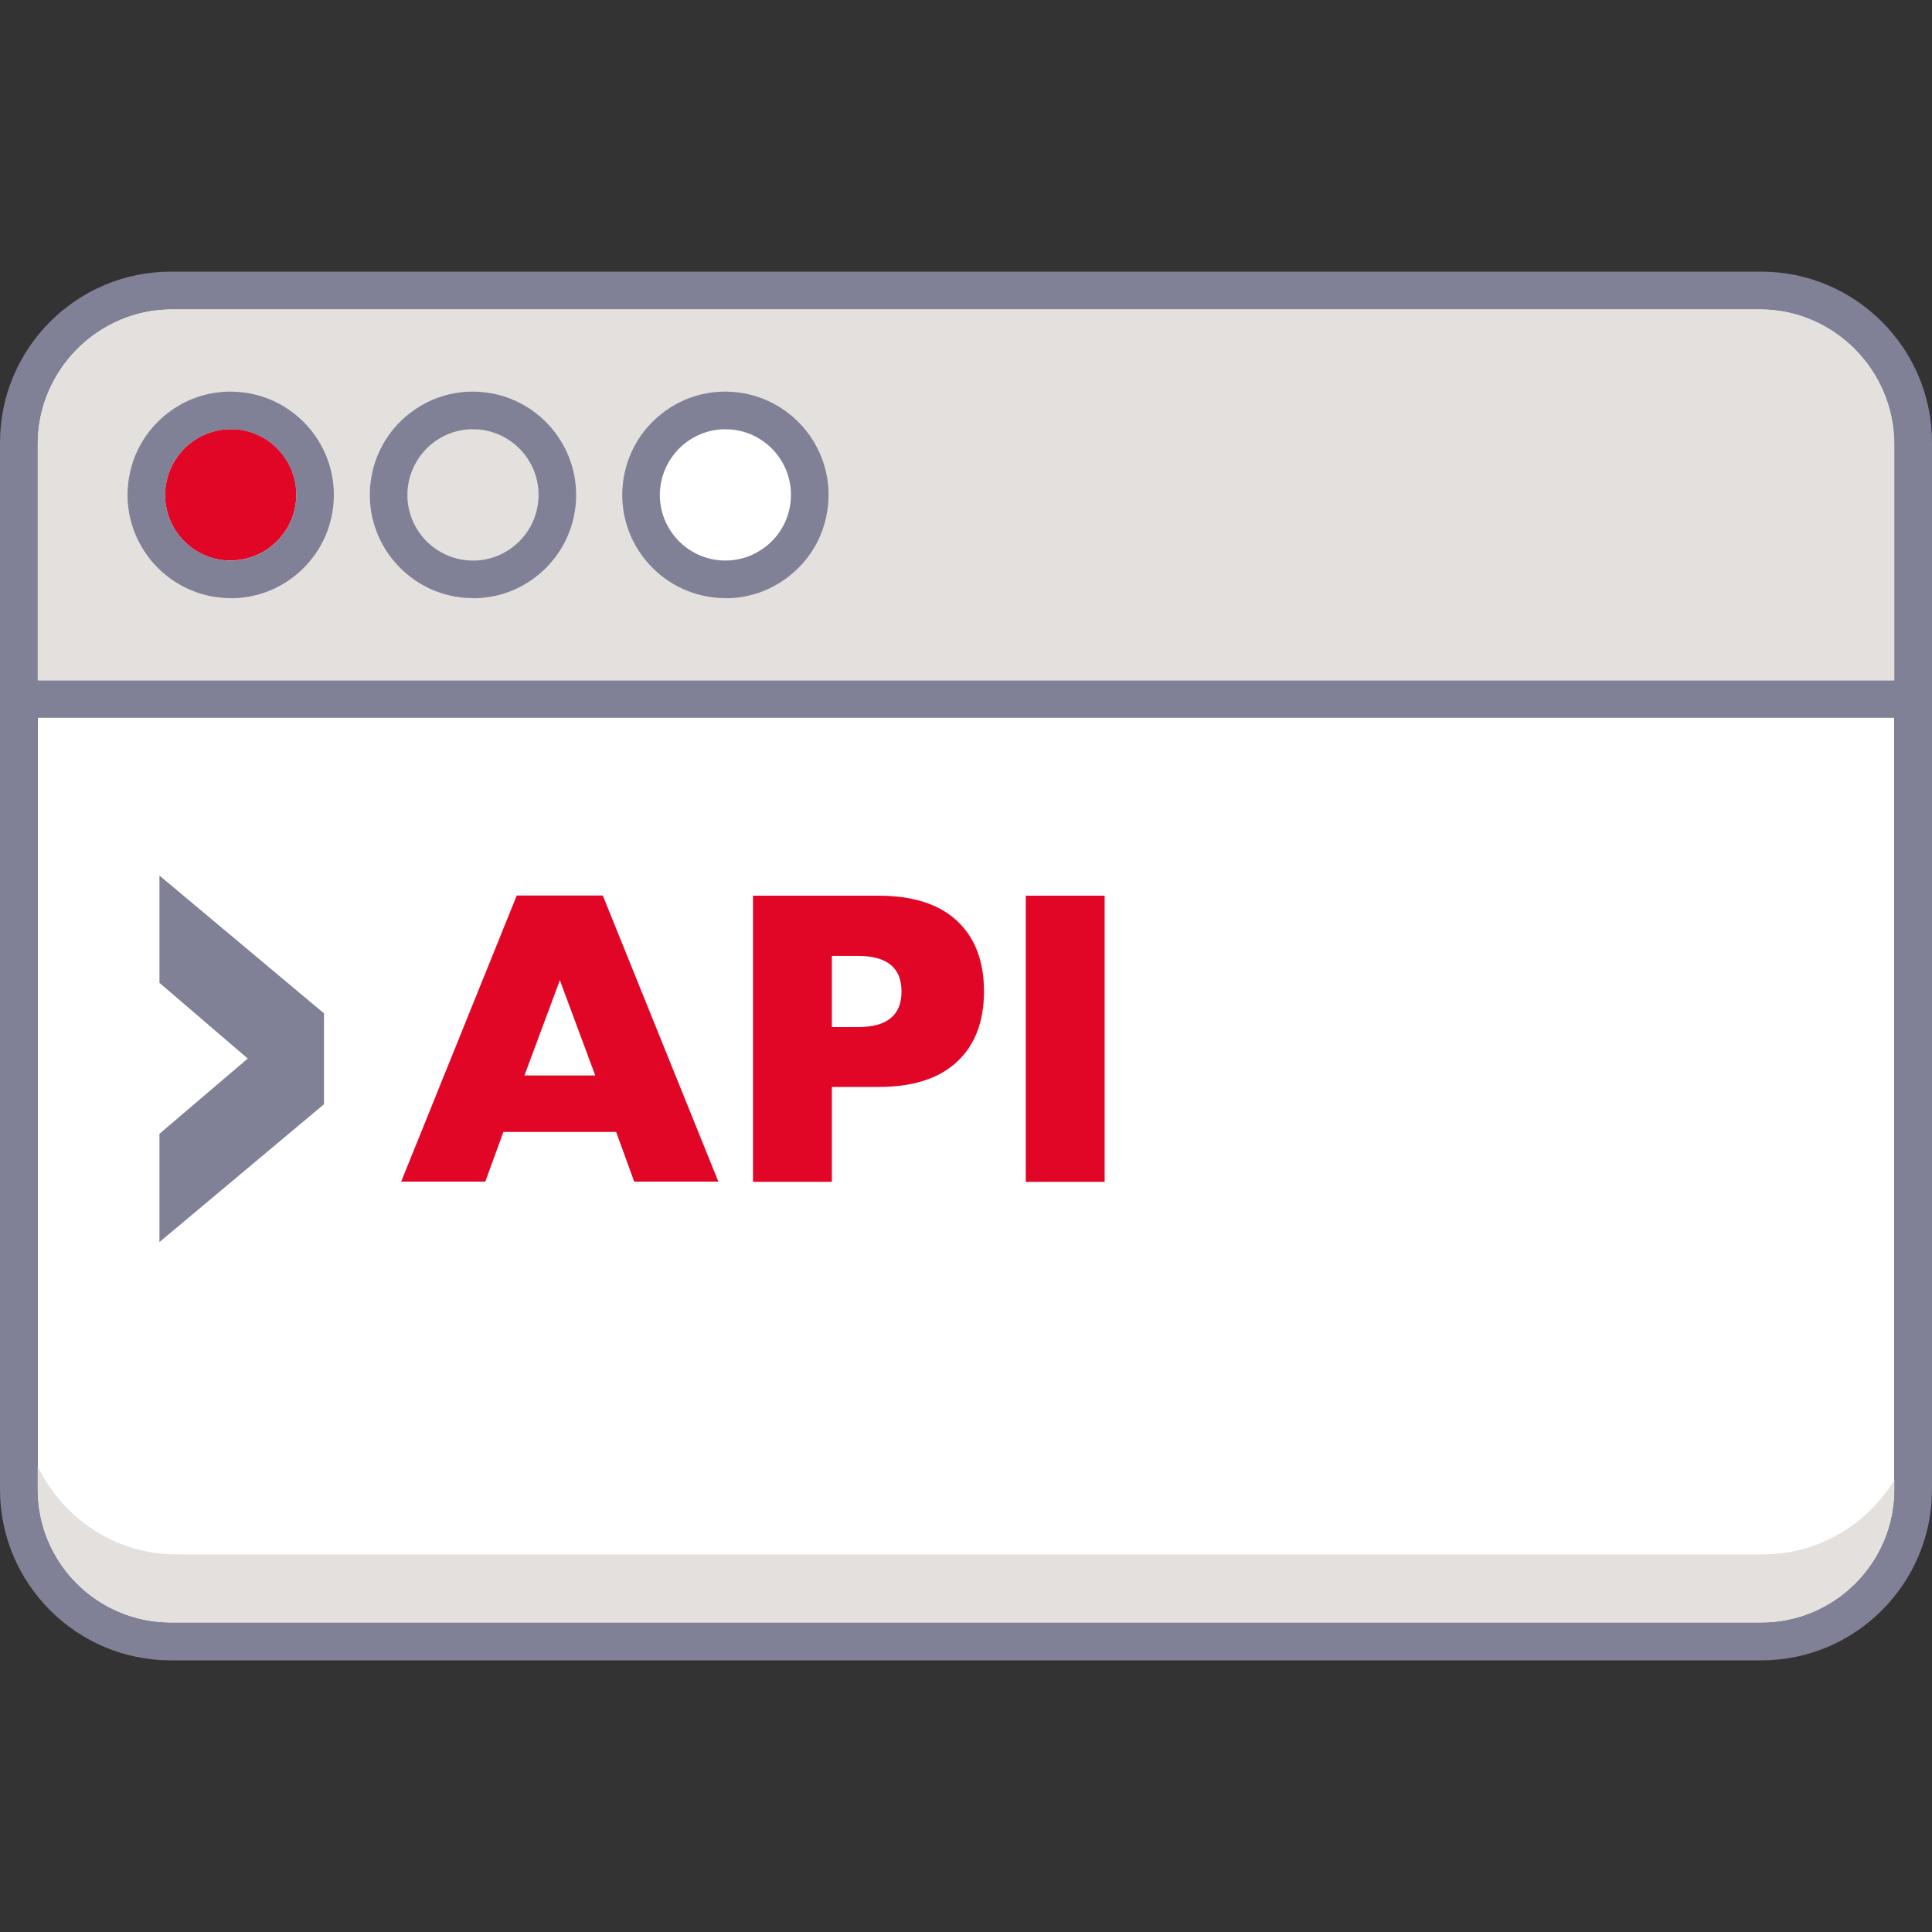 <svg width="64" height="64" viewBox="0 0 64 64" fill="none" xmlns="http://www.w3.org/2000/svg">
<rect x="0" y="0" width="64" height="64" fill="#333333" stroke="none"/>
<path d="M5.656 10.246H58.344C60.776 10.246 62.753 12.223 62.753 14.655V49.345C62.753 51.777 60.776 53.754 58.344 53.754H5.656C3.224 53.754 1.247 51.777 1.247 49.345V14.655C1.247 12.223 3.224 10.246 5.656 10.246Z" fill="white"/>
<path d="M58.344 8.999H5.656C2.538 8.999 0 11.537 0 14.655V49.345C0 52.463 2.538 55.002 5.656 55.002H58.344C61.462 55.002 64 52.463 64 49.345V14.655C64 11.537 61.462 8.999 58.344 8.999ZM58.275 10.246C60.739 10.246 62.747 12.254 62.747 14.729V22.537H1.247V14.729C1.247 12.26 3.255 10.246 5.718 10.246H58.282H58.275ZM58.344 53.748H5.656C3.224 53.748 1.247 51.771 1.247 49.339V23.778H62.753V49.339C62.753 51.771 60.776 53.748 58.344 53.748Z" fill="#808097"/>
<path d="M5.656 53.748H58.344C60.776 53.748 62.753 51.771 62.753 49.339V49.027C61.855 50.499 60.24 51.491 58.406 51.491H5.843C3.823 51.491 2.07 50.293 1.247 48.566V49.339C1.247 51.771 3.224 53.748 5.656 53.748Z" fill="#E4E0DD"/>
<path d="M58.282 10.246H5.718C3.255 10.246 1.247 12.254 1.247 14.729V22.537H62.753V14.729C62.753 12.26 60.745 10.246 58.282 10.246Z" fill="#E4E0DD"/>
<path d="M7.483 18.558C8.063 18.602 8.618 18.415 9.061 18.035C9.497 17.654 9.766 17.124 9.809 16.544C9.897 15.347 8.992 14.305 7.801 14.218C7.745 14.218 7.695 14.218 7.639 14.218C7.121 14.218 6.623 14.405 6.224 14.748C5.787 15.129 5.519 15.659 5.475 16.239C5.388 17.436 6.292 18.477 7.483 18.565V18.558Z" fill="#E20626"/>
<path d="M23.871 18.558C24.445 18.602 25.006 18.415 25.449 18.035C25.892 17.654 26.154 17.124 26.197 16.544C26.285 15.347 25.381 14.305 24.189 14.218C24.133 14.218 24.083 14.218 24.027 14.218C23.51 14.218 23.011 14.405 22.612 14.748C22.175 15.129 21.907 15.659 21.863 16.239C21.776 17.436 22.68 18.477 23.871 18.565V18.558Z" fill="white"/>
<path d="M15.671 19.812C15.59 19.812 15.503 19.812 15.422 19.805C13.545 19.668 12.123 18.028 12.26 16.145C12.329 15.235 12.74 14.405 13.432 13.806C14.124 13.208 15.004 12.915 15.914 12.983C17.791 13.12 19.213 14.761 19.076 16.644C19.007 17.554 18.596 18.384 17.904 18.982C17.28 19.525 16.494 19.818 15.671 19.818V19.812ZM15.665 14.218C15.147 14.218 14.648 14.405 14.249 14.748C13.813 15.129 13.545 15.659 13.501 16.238C13.414 17.436 14.318 18.477 15.509 18.564C16.089 18.608 16.644 18.421 17.087 18.041C17.529 17.66 17.791 17.13 17.835 16.55C17.922 15.353 17.018 14.312 15.827 14.224C15.771 14.224 15.721 14.224 15.665 14.224V14.218Z" fill="#808097"/>
<path d="M7.645 19.812C7.564 19.812 7.477 19.812 7.396 19.805C5.519 19.668 4.097 18.028 4.234 16.145C4.303 15.235 4.714 14.405 5.407 13.806C6.099 13.208 6.978 12.915 7.889 12.983C9.766 13.12 11.187 14.761 11.05 16.644C10.982 17.554 10.57 18.384 9.878 18.982C9.254 19.525 8.468 19.818 7.645 19.818V19.812ZM7.639 14.218C7.121 14.218 6.623 14.405 6.223 14.748C5.787 15.129 5.519 15.659 5.475 16.238C5.388 17.436 6.292 18.477 7.483 18.564C8.063 18.608 8.618 18.421 9.061 18.041C9.497 17.66 9.766 17.13 9.809 16.55C9.896 15.353 8.992 14.312 7.801 14.224C7.745 14.224 7.695 14.224 7.639 14.224V14.218Z" fill="#808097"/>
<path d="M24.034 19.812C23.952 19.812 23.865 19.812 23.784 19.805C21.907 19.668 20.485 18.028 20.622 16.145C20.691 15.235 21.103 14.405 21.795 13.806C22.487 13.208 23.366 12.915 24.277 12.983C26.154 13.12 27.576 14.761 27.438 16.644C27.37 17.554 26.958 18.384 26.266 18.982C25.642 19.525 24.857 19.818 24.034 19.818V19.812ZM24.027 14.218C23.51 14.218 23.011 14.405 22.612 14.748C22.175 15.129 21.907 15.659 21.863 16.238C21.776 17.436 22.68 18.477 23.871 18.564C24.445 18.608 25.006 18.421 25.449 18.041C25.892 17.66 26.154 17.13 26.197 16.55C26.285 15.353 25.381 14.312 24.189 14.224C24.133 14.224 24.083 14.224 24.027 14.224V14.218Z" fill="#808097"/>
<path d="M5.282 41.145V37.559L8.207 35.065L5.282 32.558V29.004L10.732 33.568V36.58L5.282 41.145Z" fill="#808097"/>
<path d="M20.41 37.497H16.675L16.076 39.143H13.289L17.118 29.665H19.968L23.797 39.143H21.009L20.41 37.497ZM19.718 35.626L18.546 32.471L17.373 35.626H19.718Z" fill="#E20626"/>
<path d="M27.557 39.15H24.944V29.671H29.103C30.232 29.671 31.099 29.945 31.698 30.5C32.296 31.055 32.596 31.835 32.596 32.839C32.596 33.843 32.296 34.622 31.698 35.177C31.099 35.732 30.232 36.007 29.103 36.007H27.557V39.15ZM27.557 34.023H28.424C29.384 34.023 29.864 33.631 29.864 32.845C29.864 32.059 29.384 31.666 28.424 31.666H27.557V34.03V34.023Z" fill="#E20626"/>
<path d="M36.593 29.671V39.15H33.98V29.671H36.593Z" fill="#E20626"/>
</svg>
